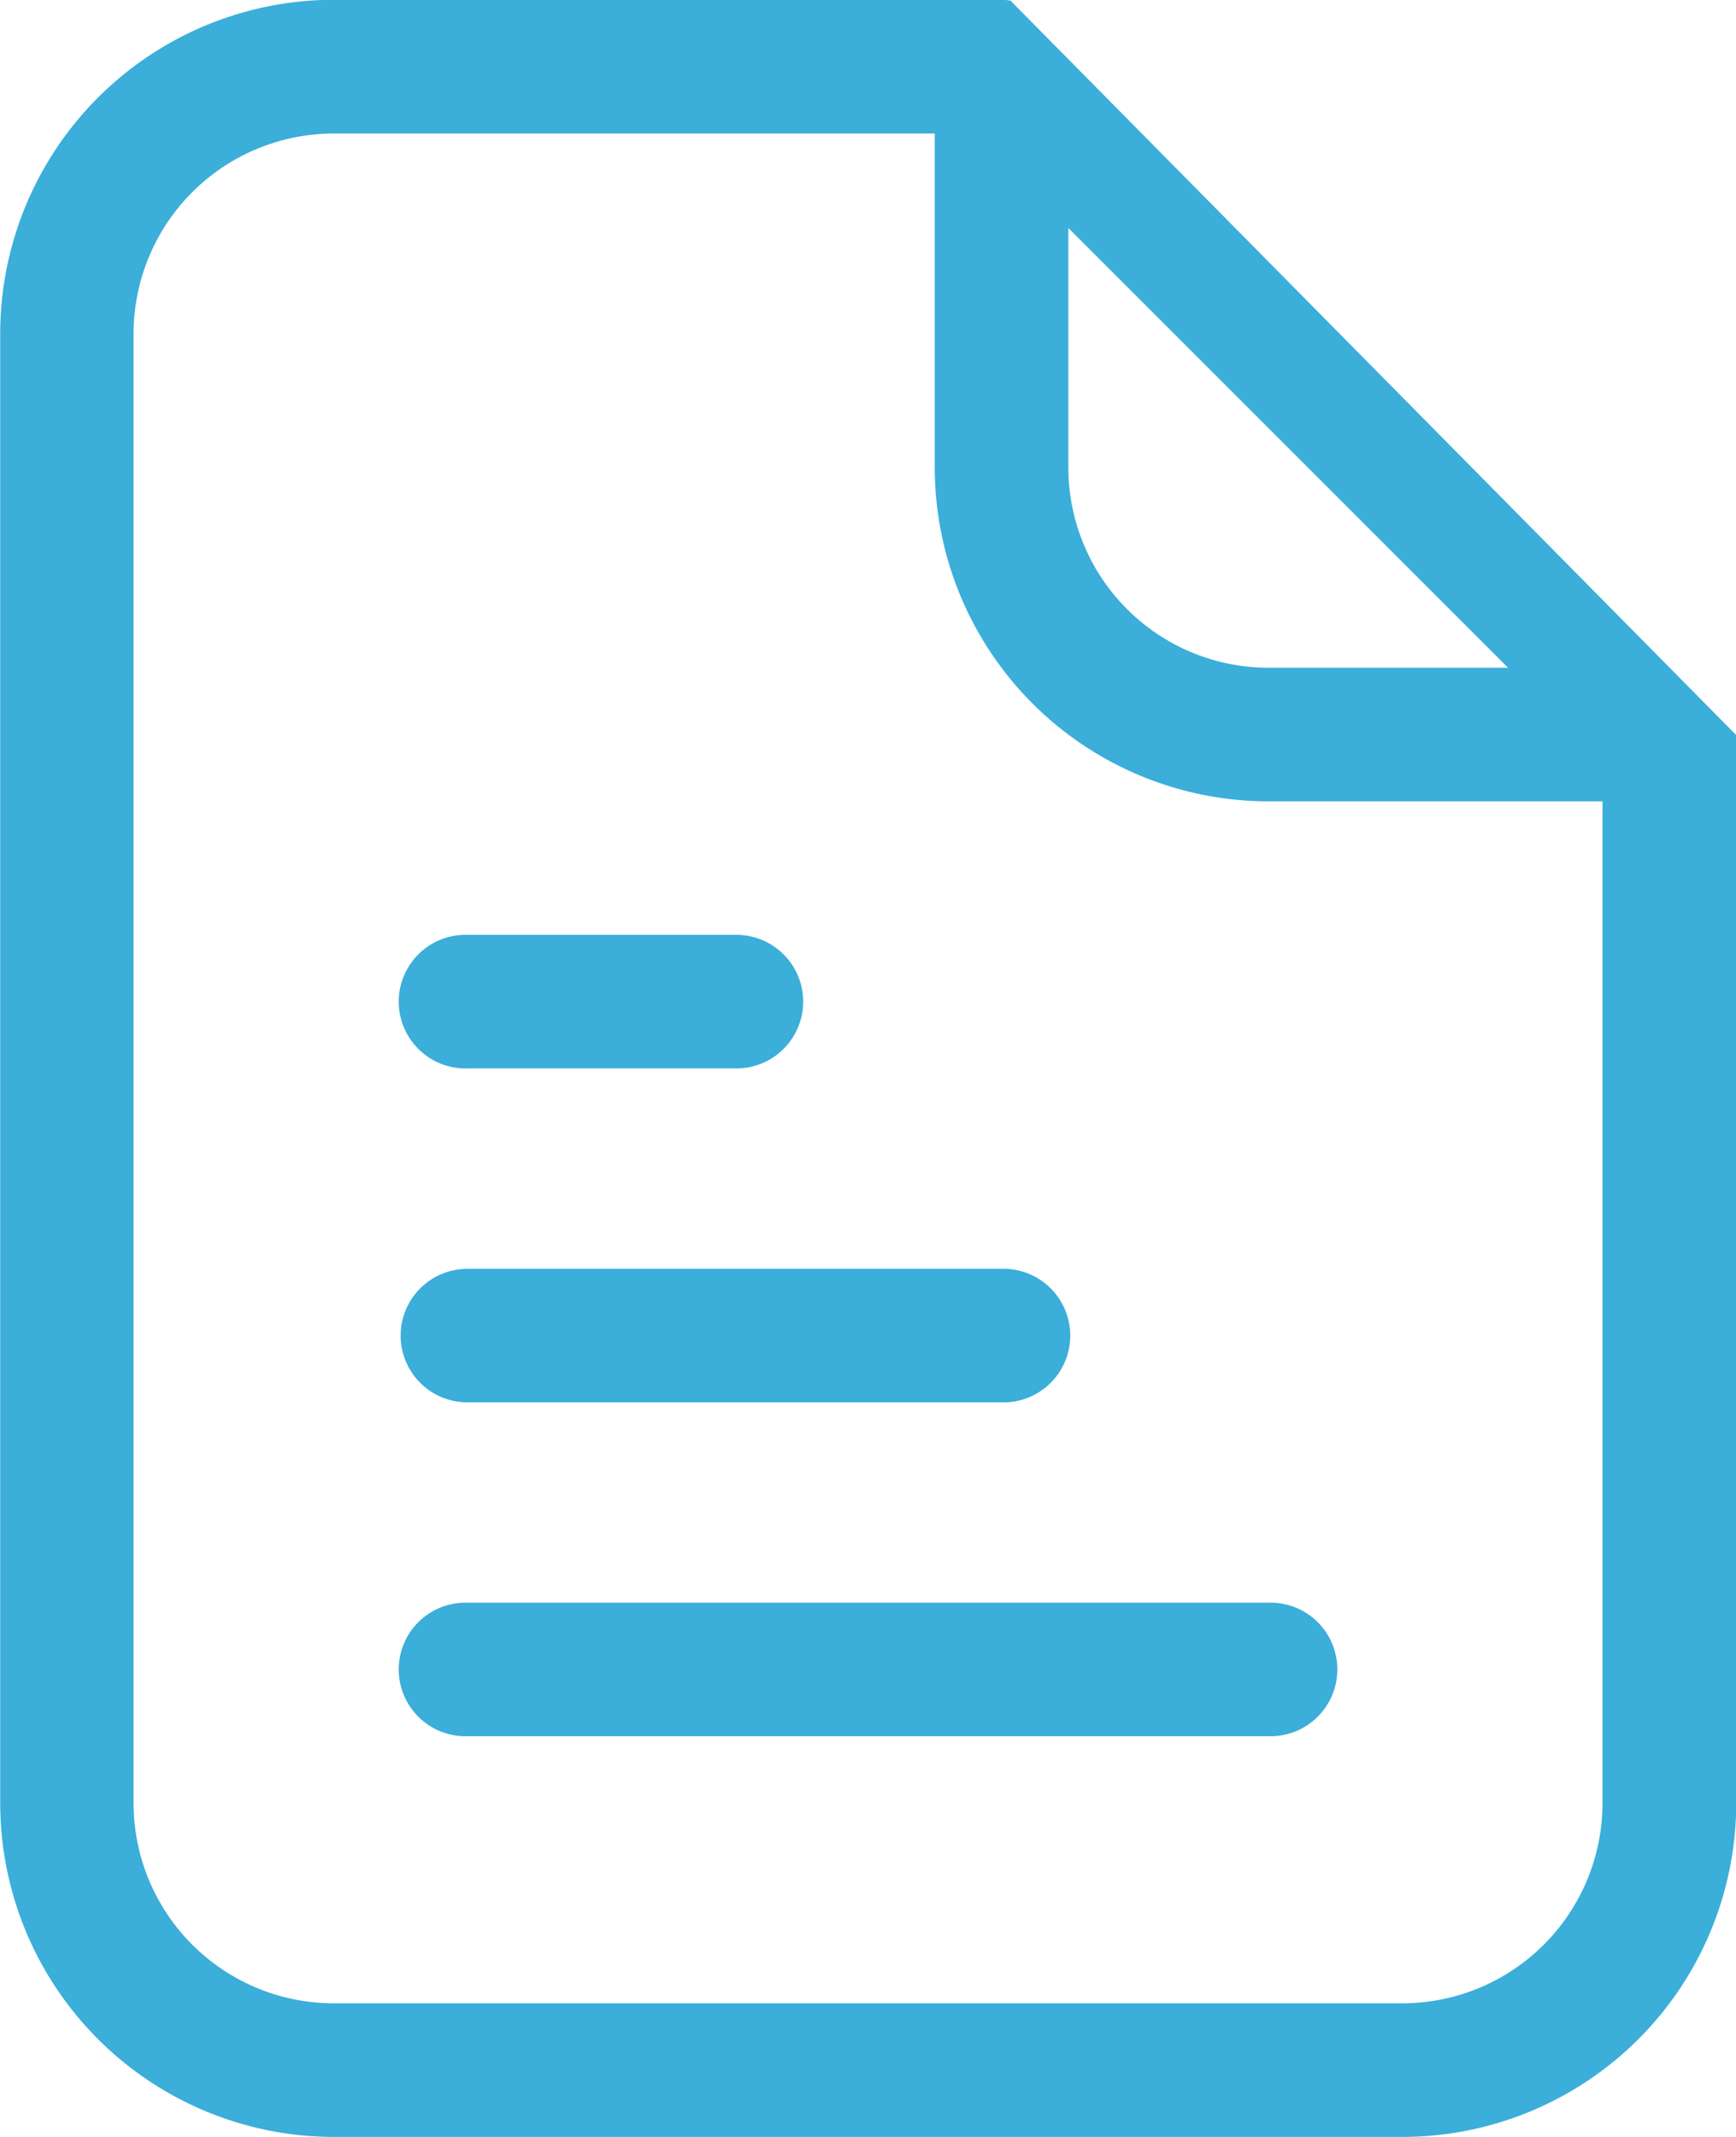 <svg id="noun-doc-3888030" xmlns="http://www.w3.org/2000/svg" width="32" height="39.384" viewBox="0 0 32 39.384">
  <path id="Path_764" data-name="Path 764" d="M228.731,247.461a1.231,1.231,0,1,1,0-2.461h4.923a1.231,1.231,0,1,1,0,2.461Z" transform="translate(-220.115 -227.77)" fill="#3baeda"/>
  <path id="Path_765" data-name="Path 765" d="M227.5,333.731a1.231,1.231,0,0,0,1.231,1.231h9.846a1.231,1.231,0,1,0,0-2.461h-9.846A1.231,1.231,0,0,0,227.5,333.731Z" transform="translate(-220.115 -309.116)" fill="#3baeda"/>
  <path id="Path_766" data-name="Path 766" d="M228.731,422.461a1.231,1.231,0,1,1,0-2.461H243.5a1.231,1.231,0,1,1,0,2.461Z" transform="translate(-220.115 -390.462)" fill="#3baeda"/>
  <path id="Path_767" data-name="Path 767" d="M154.5,13.552v-.01q0-.039,0-.077c0,.029,0,.058,0,.087L141.122.015A1.265,1.265,0,0,0,140.958,0H128.65A6.154,6.154,0,0,0,122.5,6.158V33.234a6.154,6.154,0,0,0,6.154,6.154h19.692a6.154,6.154,0,0,0,6.154-6.154ZM139.727,8.619a6.154,6.154,0,0,0,6.154,6.154h6.154V33.234a3.692,3.692,0,0,1-3.692,3.692H128.65a3.692,3.692,0,0,1-3.692-3.692V6.157a3.692,3.692,0,0,1,3.692-3.692h11.077Zm2.462-4.413,8.105,8.105h-4.413a3.692,3.692,0,0,1-3.692-3.692Z" transform="translate(-122.496 -0.004)" fill="#3baeda" fill-rule="evenodd"/>
</svg>
